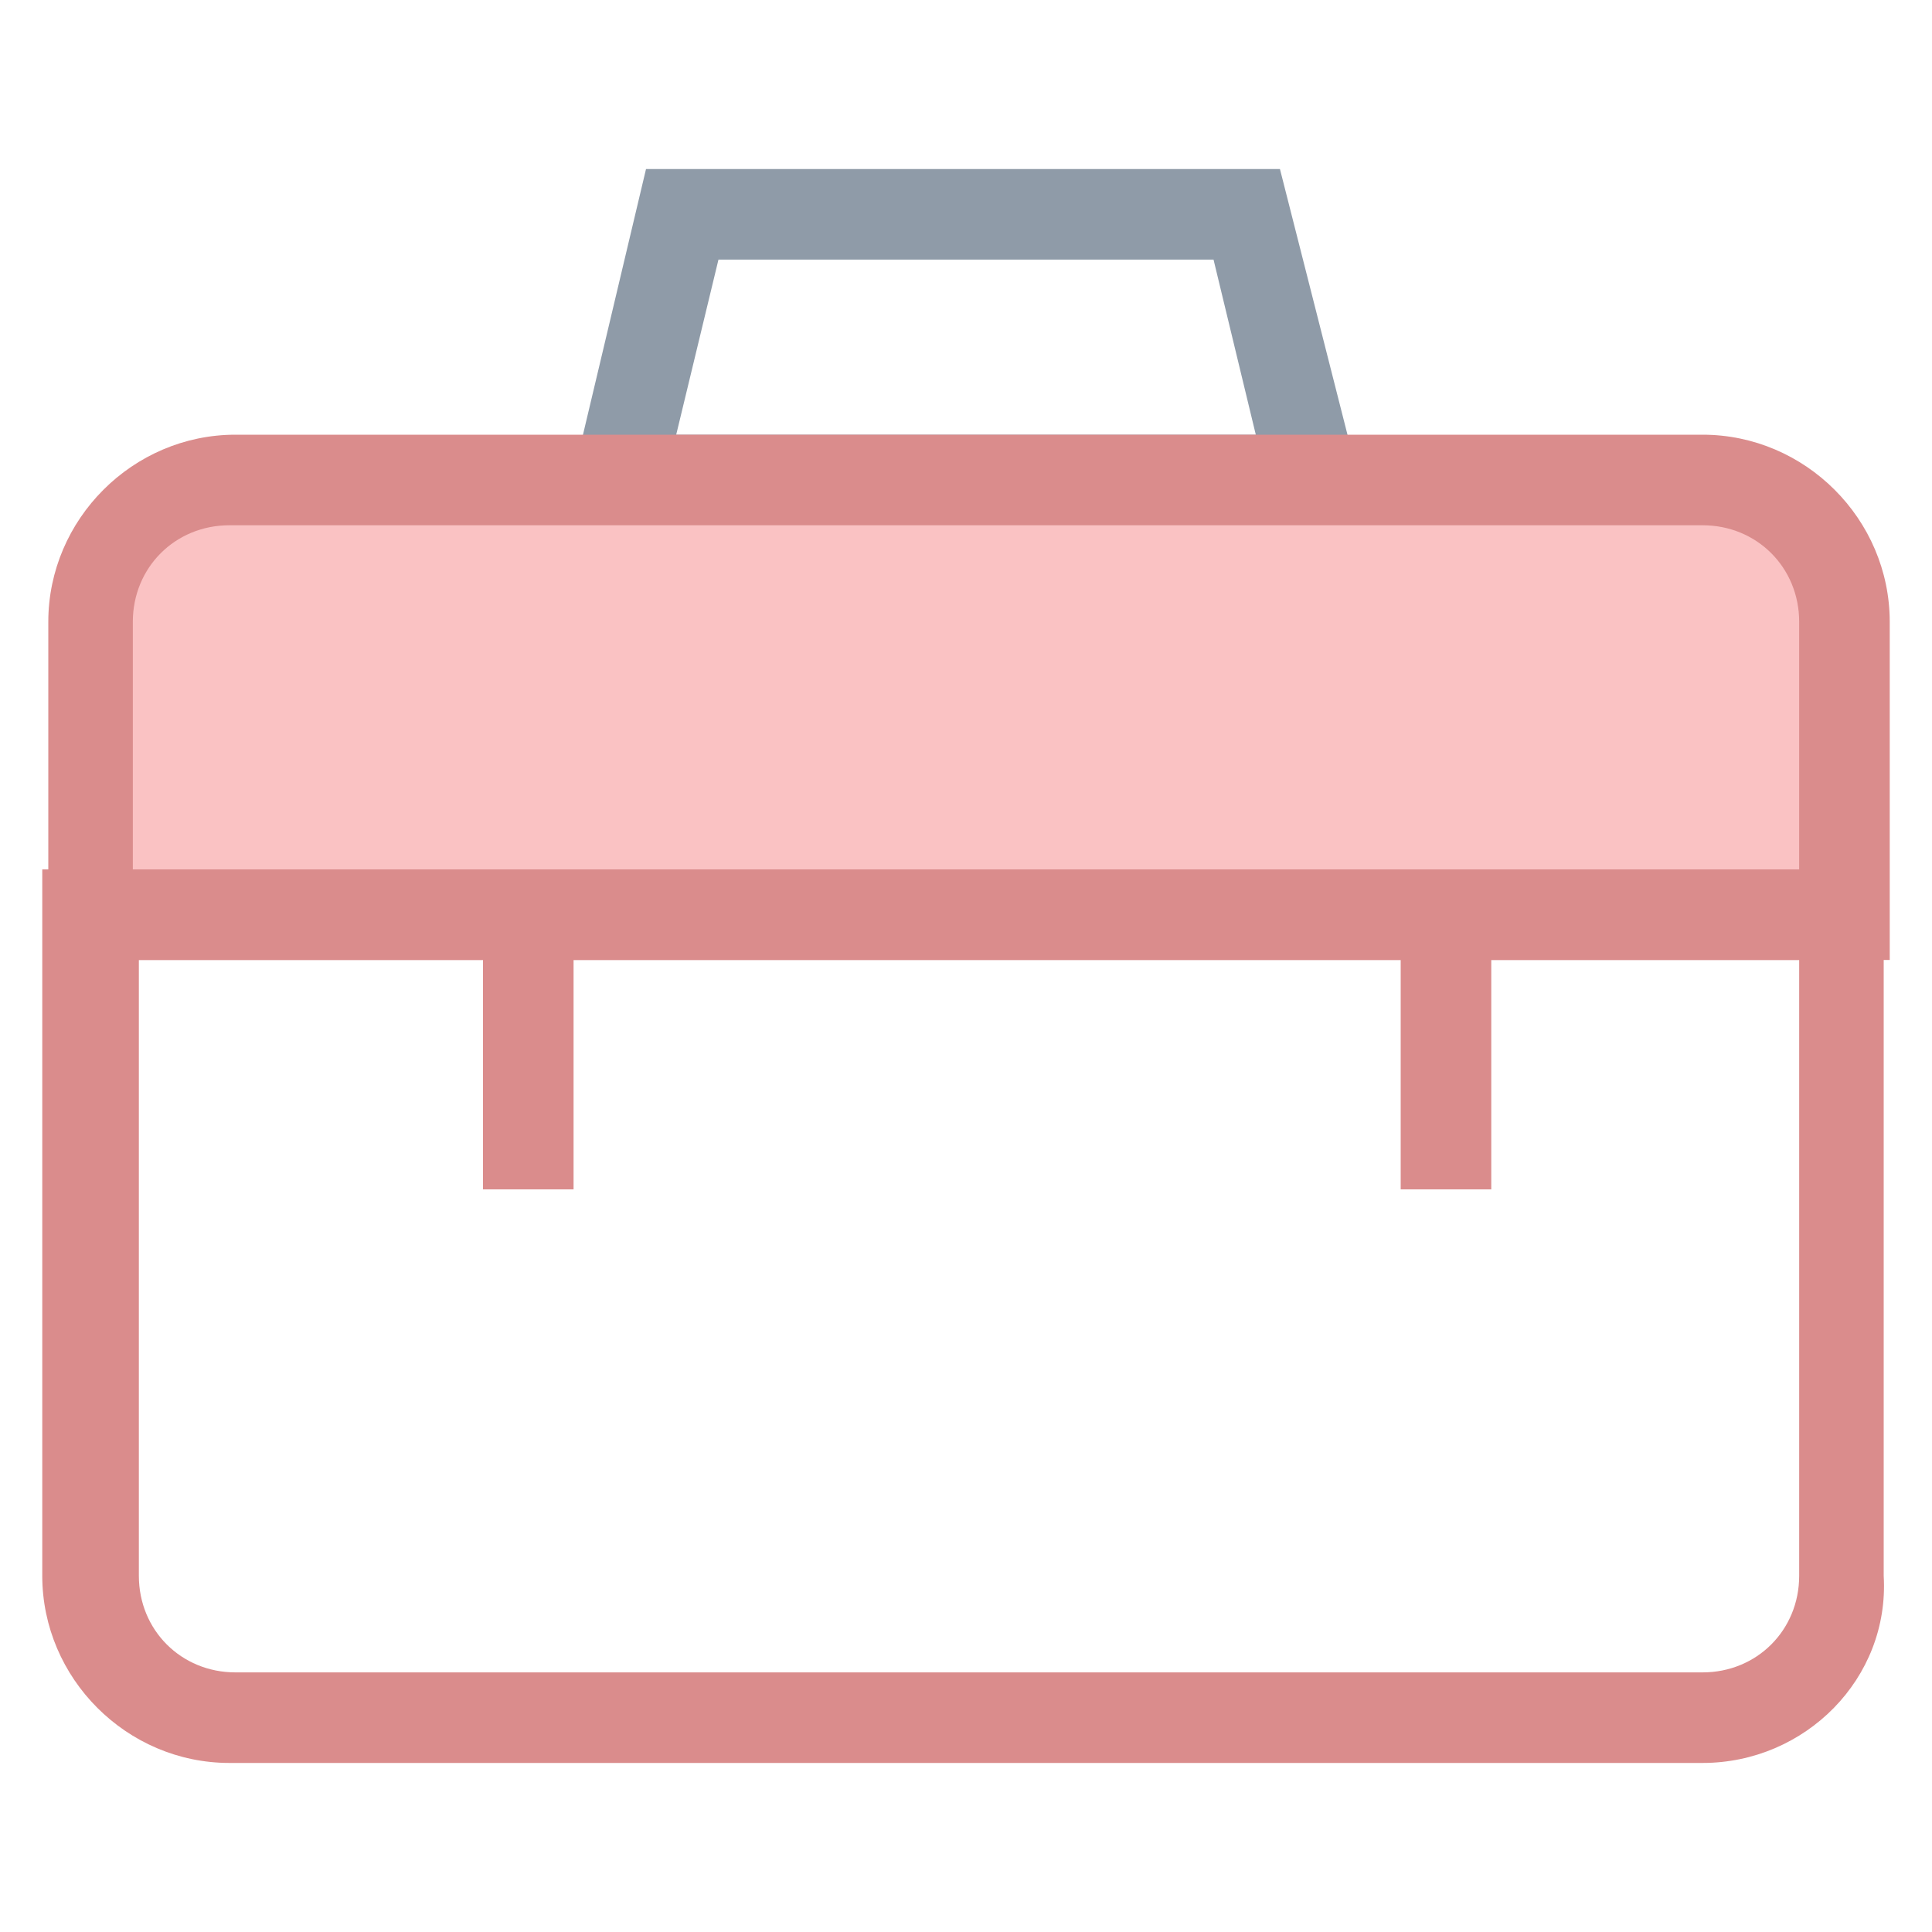 <?xml version="1.0" encoding="utf-8"?>
<!-- Generator: Adobe Illustrator 18.0.0, SVG Export Plug-In . SVG Version: 6.00 Build 0)  -->
<!DOCTYPE svg PUBLIC "-//W3C//DTD SVG 1.1//EN" "http://www.w3.org/Graphics/SVG/1.1/DTD/svg11.dtd">
<svg version="1.1" id="Layer_1" xmlns="http://www.w3.org/2000/svg" xmlns:xlink="http://www.w3.org/1999/xlink" x="0px" y="0px"
	 viewBox="0 0 32 32" enable-background="new 0 0 32 32" xml:space="preserve">
<g>
	<g>
		<path fill="#8F9BA8" d="M22.7,8.7H9.3l1.4-5.9h10.5L22.7,8.7z M11.2,7.2h9.6l-0.7-2.9h-8.2L11.2,7.2z"/>
	</g>
	<g>
		<path fill="#DA8C8C" d="M28.2,29.2H3.8c-1.7,0-3.1-1.4-3.1-3.1V14.4h30.5v11.7C31.3,27.8,29.9,29.2,28.2,29.2z M2.3,15.9v10.2
			c0,0.9,0.7,1.6,1.6,1.6h24.3c0.9,0,1.6-0.7,1.6-1.6V15.9H2.3z"/>
	</g>
	<g>
		<line fill="#FAC2C3" x1="24" y1="15.1" x2="24" y2="19.8"/>
		<rect x="23.2" y="15.1" fill="#DA8C8C" width="1.5" height="4.6"/>
	</g>
	<g>
		<path fill="#FAC2C3" d="M30.5,10.3c0-1.3-1-2.3-2.3-2.3H3.8c-1.3,0-2.3,1-2.3,2.3v4.8h29V10.3z"/>
		<path fill="#DA8C8C" d="M31.3,15.9H0.8v-5.6c0-1.7,1.4-3.1,3.1-3.1h24.3c1.7,0,3.1,1.4,3.1,3.1V15.9z M2.3,14.4h27.5v-4.1
			c0-0.9-0.7-1.6-1.6-1.6H3.8c-0.9,0-1.6,0.7-1.6,1.6V14.4z"/>
	</g>
	<g>
		<line fill="#FAC2C3" x1="8.7" y1="15.1" x2="8.7" y2="19.8"/>
		<rect x="8" y="15.1" fill="#DA8C8C" width="1.5" height="4.6"/>
	</g>
</g>
</svg>
